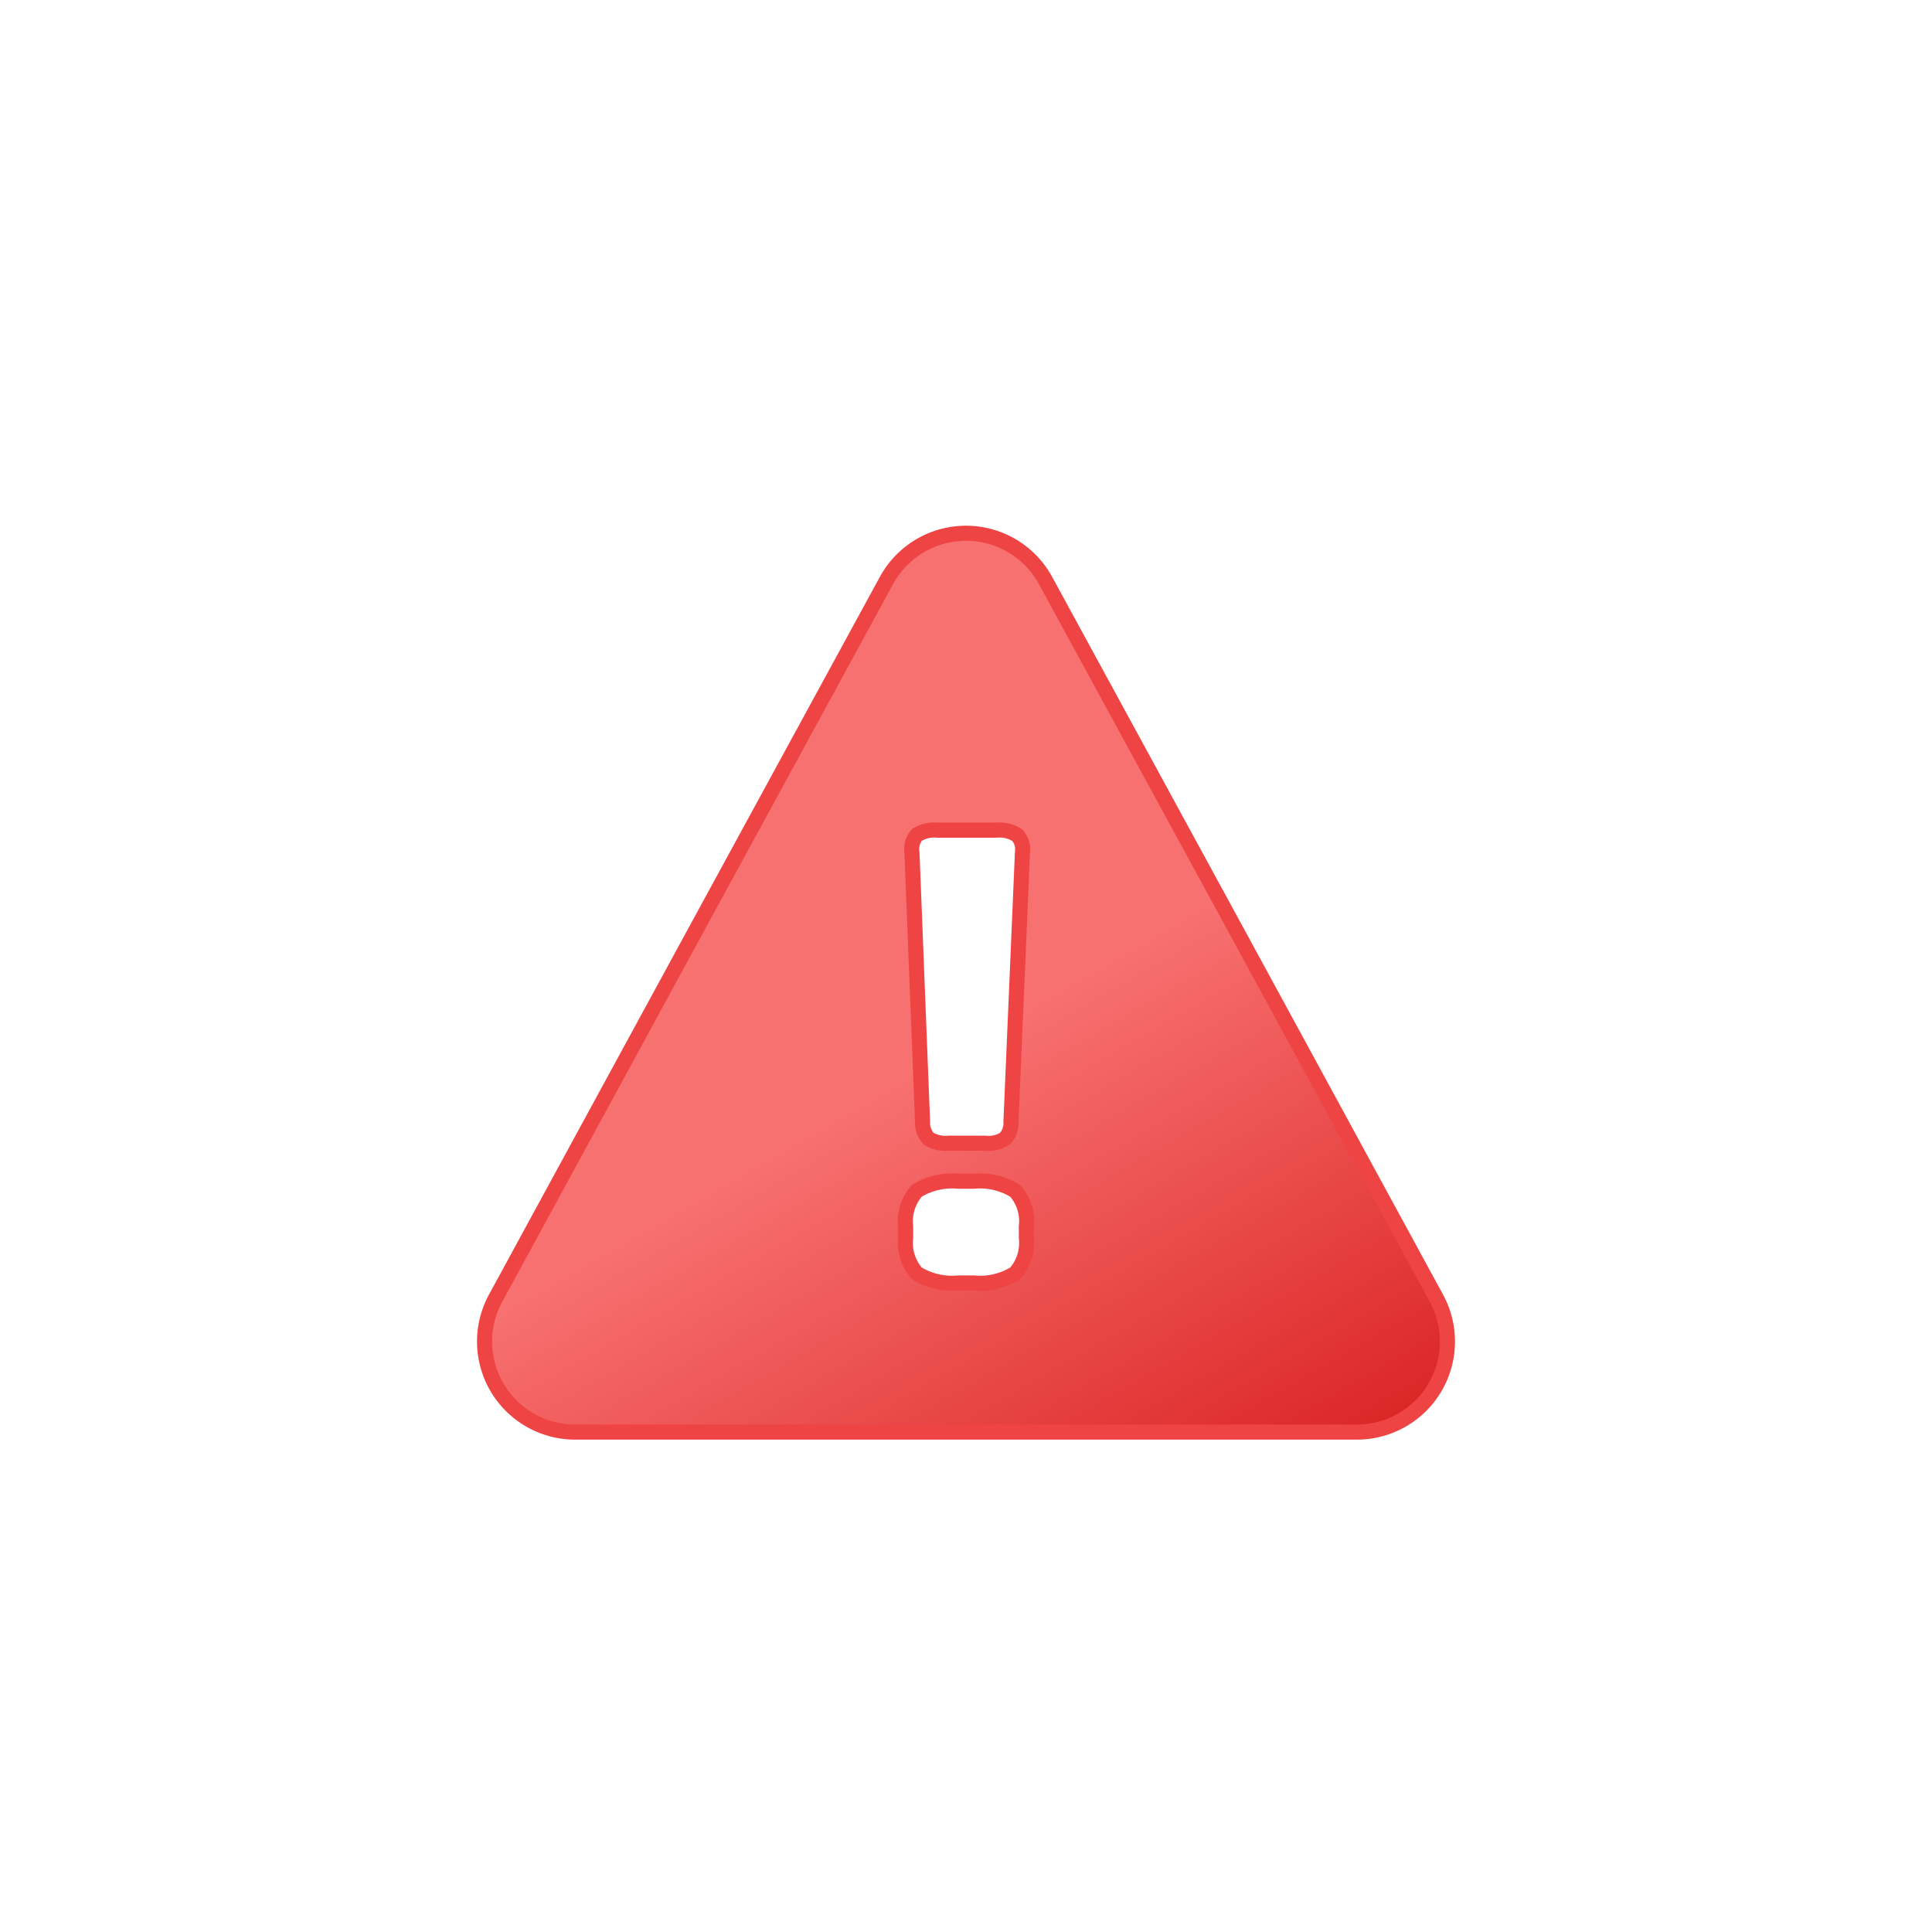 <svg xmlns="http://www.w3.org/2000/svg" viewBox="0 0 64 64"><defs><linearGradient id="a" x1="20.51" x2="37.02" y1="23.85" y2="52.45" gradientUnits="userSpaceOnUse"><stop offset="0" stop-color="#f87171"/><stop offset=".45" stop-color="#f87171"/><stop offset="1" stop-color="#dc2626"/></linearGradient></defs><path fill="url(#a)" stroke="#ef4444" stroke-miterlimit="10" stroke-width=".5" d="M47.58 43 41 30.91l-6.36-11.67a3 3 0 0 0-5.28 0L23 30.91 16.42 43a3 3 0 0 0 2.64 4.44h25.88A3 3 0 0 0 47.58 43zM30.37 27.66a1.08 1.08 0 0 1 .68-.16H33a1.09 1.09 0 0 1 .69.16.69.69 0 0 1 .18.58l-.38 8.91a.76.76 0 0 1-.2.57 1 1 0 0 1-.66.15h-1.2a1.08 1.08 0 0 1-.67-.15.8.8 0 0 1-.2-.57l-.35-8.91a.72.72 0 0 1 .16-.58zM34 41a1.52 1.52 0 0 1-.37 1.18 2.21 2.21 0 0 1-1.38.32h-.5a2.21 2.21 0 0 1-1.38-.32A1.52 1.52 0 0 1 30 41v-.37a1.52 1.52 0 0 1 .37-1.18 2.21 2.21 0 0 1 1.38-.32h.5a2.21 2.21 0 0 1 1.38.32 1.52 1.52 0 0 1 .37 1.18z"/></svg>
